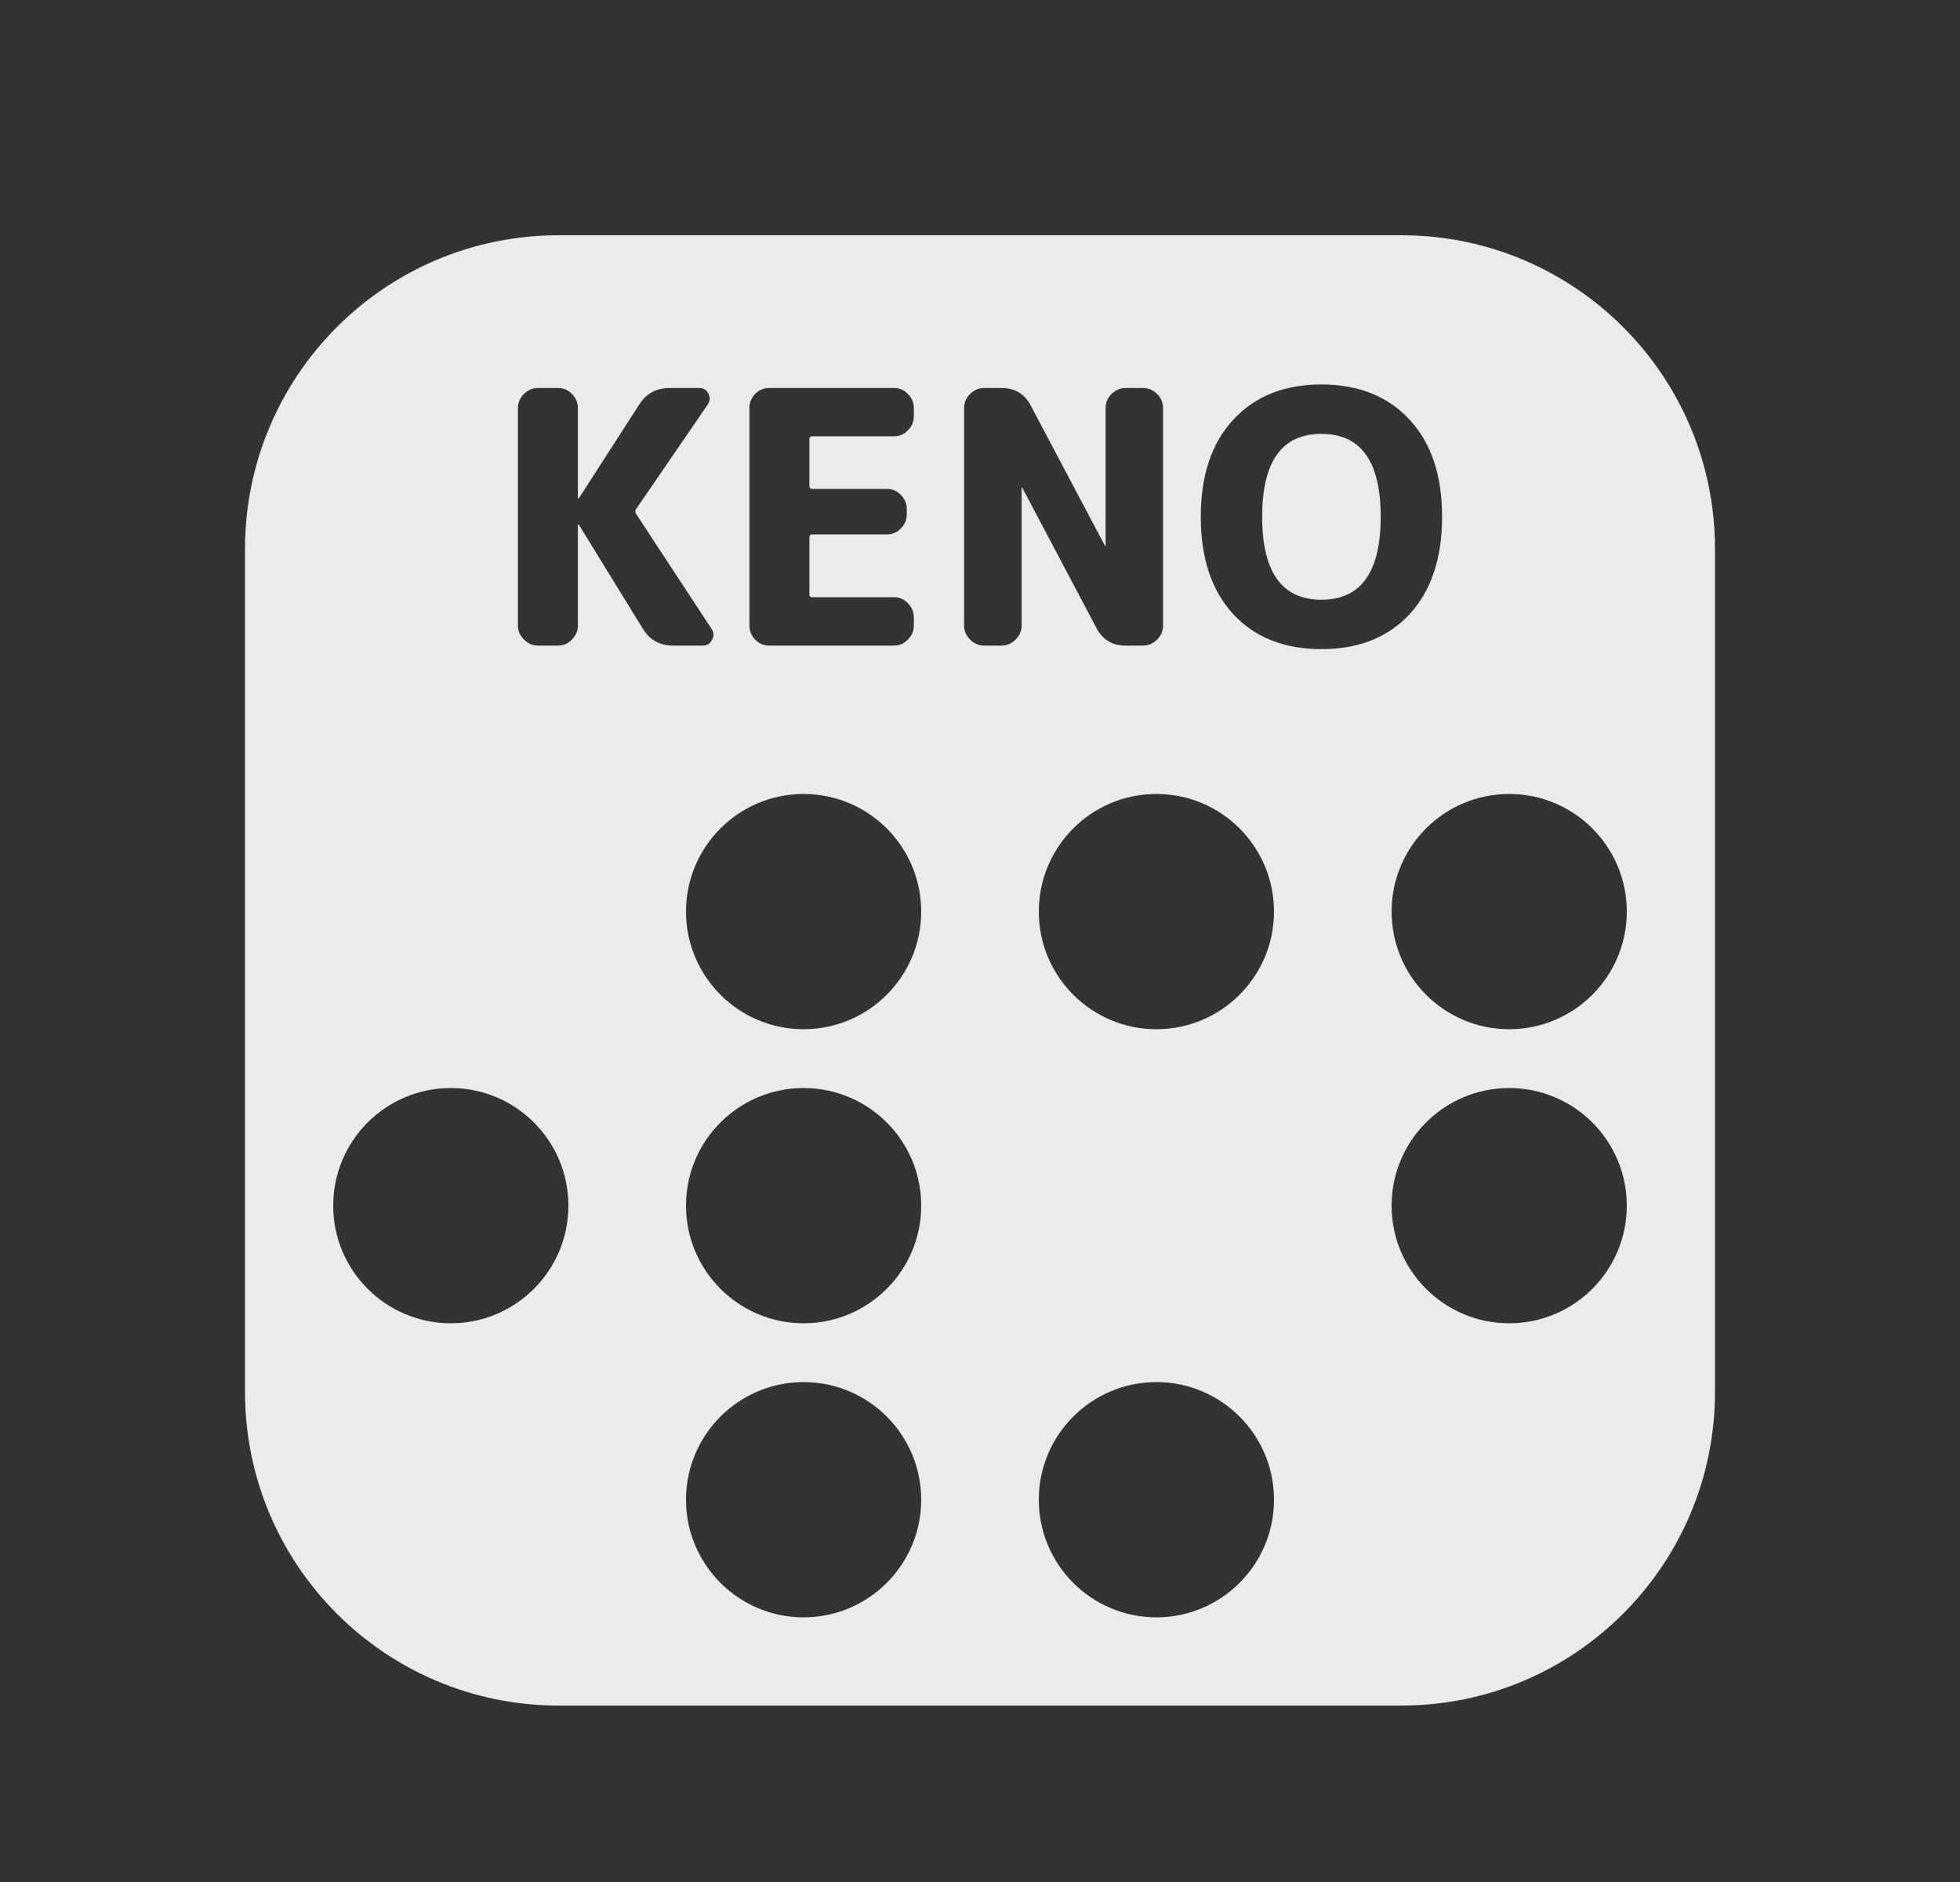 <svg width="25" height="24" viewBox="0 0 25 24" fill="none" xmlns="http://www.w3.org/2000/svg">
<rect x="0" y="0" width="25" height="24" fill="#333333" stroke="none"/>
<path fill-rule="evenodd" clip-rule="evenodd" d="M7.125 3C4.916 3 3.125 4.791 3.125 7V17.75C3.125 19.959 4.916 21.75 7.125 21.75H17.875C20.084 21.75 21.875 19.959 21.875 17.75V7C21.875 4.791 20.084 3 17.875 3H7.125ZM14.75 17.625C13.922 17.625 13.25 18.297 13.25 19.125C13.25 19.953 13.922 20.625 14.75 20.625C15.578 20.625 16.25 19.953 16.25 19.125C16.25 18.297 15.578 17.625 14.75 17.625ZM10.25 13.875C9.422 13.875 8.75 14.546 8.75 15.375C8.75 16.203 9.422 16.875 10.25 16.875C11.078 16.875 11.75 16.203 11.75 15.375C11.75 14.546 11.078 13.875 10.25 13.875ZM17.75 11.625C17.75 10.796 18.422 10.125 19.25 10.125C20.078 10.125 20.75 10.796 20.75 11.625C20.75 12.453 20.078 13.125 19.25 13.125C18.422 13.125 17.75 12.453 17.75 11.625ZM16.855 5.533C17.359 5.533 17.611 5.885 17.611 6.59C17.611 7.295 17.359 7.648 16.855 7.648C16.351 7.648 16.099 7.295 16.099 6.59C16.099 5.885 16.351 5.533 16.855 5.533ZM16.855 8.278C17.329 8.278 17.704 8.129 17.98 7.832C18.256 7.532 18.394 7.118 18.394 6.59C18.394 6.062 18.256 5.65 17.98 5.353C17.704 5.053 17.329 4.903 16.855 4.903C16.381 4.903 16.006 5.053 15.73 5.353C15.454 5.65 15.316 6.062 15.316 6.59C15.316 7.118 15.454 7.532 15.73 7.832C16.006 8.129 16.381 8.278 16.855 8.278ZM6.683 8.156C6.734 8.207 6.794 8.233 6.863 8.233H7.119C7.188 8.233 7.247 8.207 7.295 8.156C7.346 8.105 7.371 8.045 7.371 7.976V6.694C7.371 6.691 7.373 6.689 7.376 6.689C7.382 6.689 7.385 6.691 7.385 6.694L8.199 8.017C8.286 8.161 8.415 8.233 8.586 8.233H8.964C9.018 8.233 9.057 8.209 9.081 8.161C9.108 8.113 9.107 8.066 9.077 8.021L8.114 6.554C8.099 6.533 8.099 6.512 8.114 6.491L9.027 5.159C9.057 5.114 9.06 5.068 9.036 5.02C9.012 4.972 8.973 4.948 8.919 4.948H8.541C8.37 4.948 8.24 5.02 8.15 5.164L7.385 6.352C7.385 6.355 7.382 6.356 7.376 6.356C7.373 6.356 7.371 6.355 7.371 6.352V5.204C7.371 5.135 7.346 5.075 7.295 5.024C7.247 4.973 7.188 4.948 7.119 4.948H6.863C6.794 4.948 6.734 4.973 6.683 5.024C6.632 5.075 6.606 5.135 6.606 5.204V7.976C6.606 8.045 6.632 8.105 6.683 8.156ZM9.631 8.156C9.682 8.207 9.742 8.233 9.811 8.233H11.404C11.473 8.233 11.532 8.207 11.58 8.156C11.631 8.105 11.656 8.045 11.656 7.976V7.873C11.656 7.804 11.631 7.744 11.58 7.693C11.532 7.642 11.473 7.616 11.404 7.616H10.36C10.336 7.616 10.324 7.604 10.324 7.58V6.851C10.324 6.827 10.336 6.815 10.36 6.815H11.314C11.383 6.815 11.442 6.79 11.49 6.739C11.541 6.688 11.566 6.628 11.566 6.559V6.491C11.566 6.422 11.541 6.362 11.49 6.311C11.442 6.26 11.383 6.235 11.314 6.235H10.36C10.336 6.235 10.324 6.221 10.324 6.194V5.6C10.324 5.576 10.336 5.564 10.36 5.564H11.404C11.473 5.564 11.532 5.539 11.58 5.488C11.631 5.437 11.656 5.377 11.656 5.308V5.204C11.656 5.135 11.631 5.075 11.58 5.024C11.532 4.973 11.473 4.948 11.404 4.948H9.811C9.742 4.948 9.682 4.973 9.631 5.024C9.583 5.075 9.559 5.135 9.559 5.204V7.976C9.559 8.045 9.583 8.105 9.631 8.156ZM12.554 8.233C12.485 8.233 12.425 8.207 12.374 8.156C12.323 8.105 12.297 8.045 12.297 7.976V5.204C12.297 5.135 12.323 5.075 12.374 5.024C12.425 4.973 12.485 4.948 12.554 4.948H12.774C12.945 4.948 13.07 5.023 13.148 5.173L14.093 6.959C14.093 6.962 14.094 6.964 14.097 6.964C14.1 6.964 14.102 6.962 14.102 6.959V5.204C14.102 5.135 14.127 5.075 14.178 5.024C14.229 4.973 14.289 4.948 14.358 4.948H14.579C14.648 4.948 14.708 4.973 14.759 5.024C14.81 5.075 14.835 5.135 14.835 5.204V7.976C14.835 8.045 14.81 8.105 14.759 8.156C14.708 8.207 14.648 8.233 14.579 8.233H14.358C14.187 8.233 14.063 8.158 13.985 8.008L13.04 6.221C13.04 6.218 13.038 6.217 13.035 6.217C13.032 6.217 13.031 6.218 13.031 6.221V7.976C13.031 8.045 13.005 8.105 12.954 8.156C12.903 8.207 12.843 8.233 12.774 8.233H12.554ZM14.75 10.125C13.922 10.125 13.25 10.796 13.25 11.625C13.25 12.453 13.922 13.125 14.75 13.125C15.578 13.125 16.25 12.453 16.25 11.625C16.25 10.796 15.578 10.125 14.75 10.125ZM8.75 11.625C8.75 10.796 9.422 10.125 10.25 10.125C11.078 10.125 11.75 10.796 11.75 11.625C11.75 12.453 11.078 13.125 10.25 13.125C9.422 13.125 8.75 12.453 8.75 11.625ZM17.75 15.375C17.75 14.546 18.422 13.875 19.25 13.875C20.078 13.875 20.75 14.546 20.75 15.375C20.75 16.203 20.078 16.875 19.25 16.875C18.422 16.875 17.75 16.203 17.75 15.375ZM8.75 19.125C8.75 18.297 9.422 17.625 10.25 17.625C11.078 17.625 11.75 18.297 11.75 19.125C11.75 19.953 11.078 20.625 10.25 20.625C9.422 20.625 8.75 19.953 8.75 19.125ZM5.75 13.875C4.922 13.875 4.25 14.546 4.25 15.375C4.25 16.203 4.922 16.875 5.75 16.875C6.578 16.875 7.25 16.203 7.25 15.375C7.25 14.546 6.578 13.875 5.75 13.875Z" fill="white" fill-opacity="0.9"/>
</svg>
